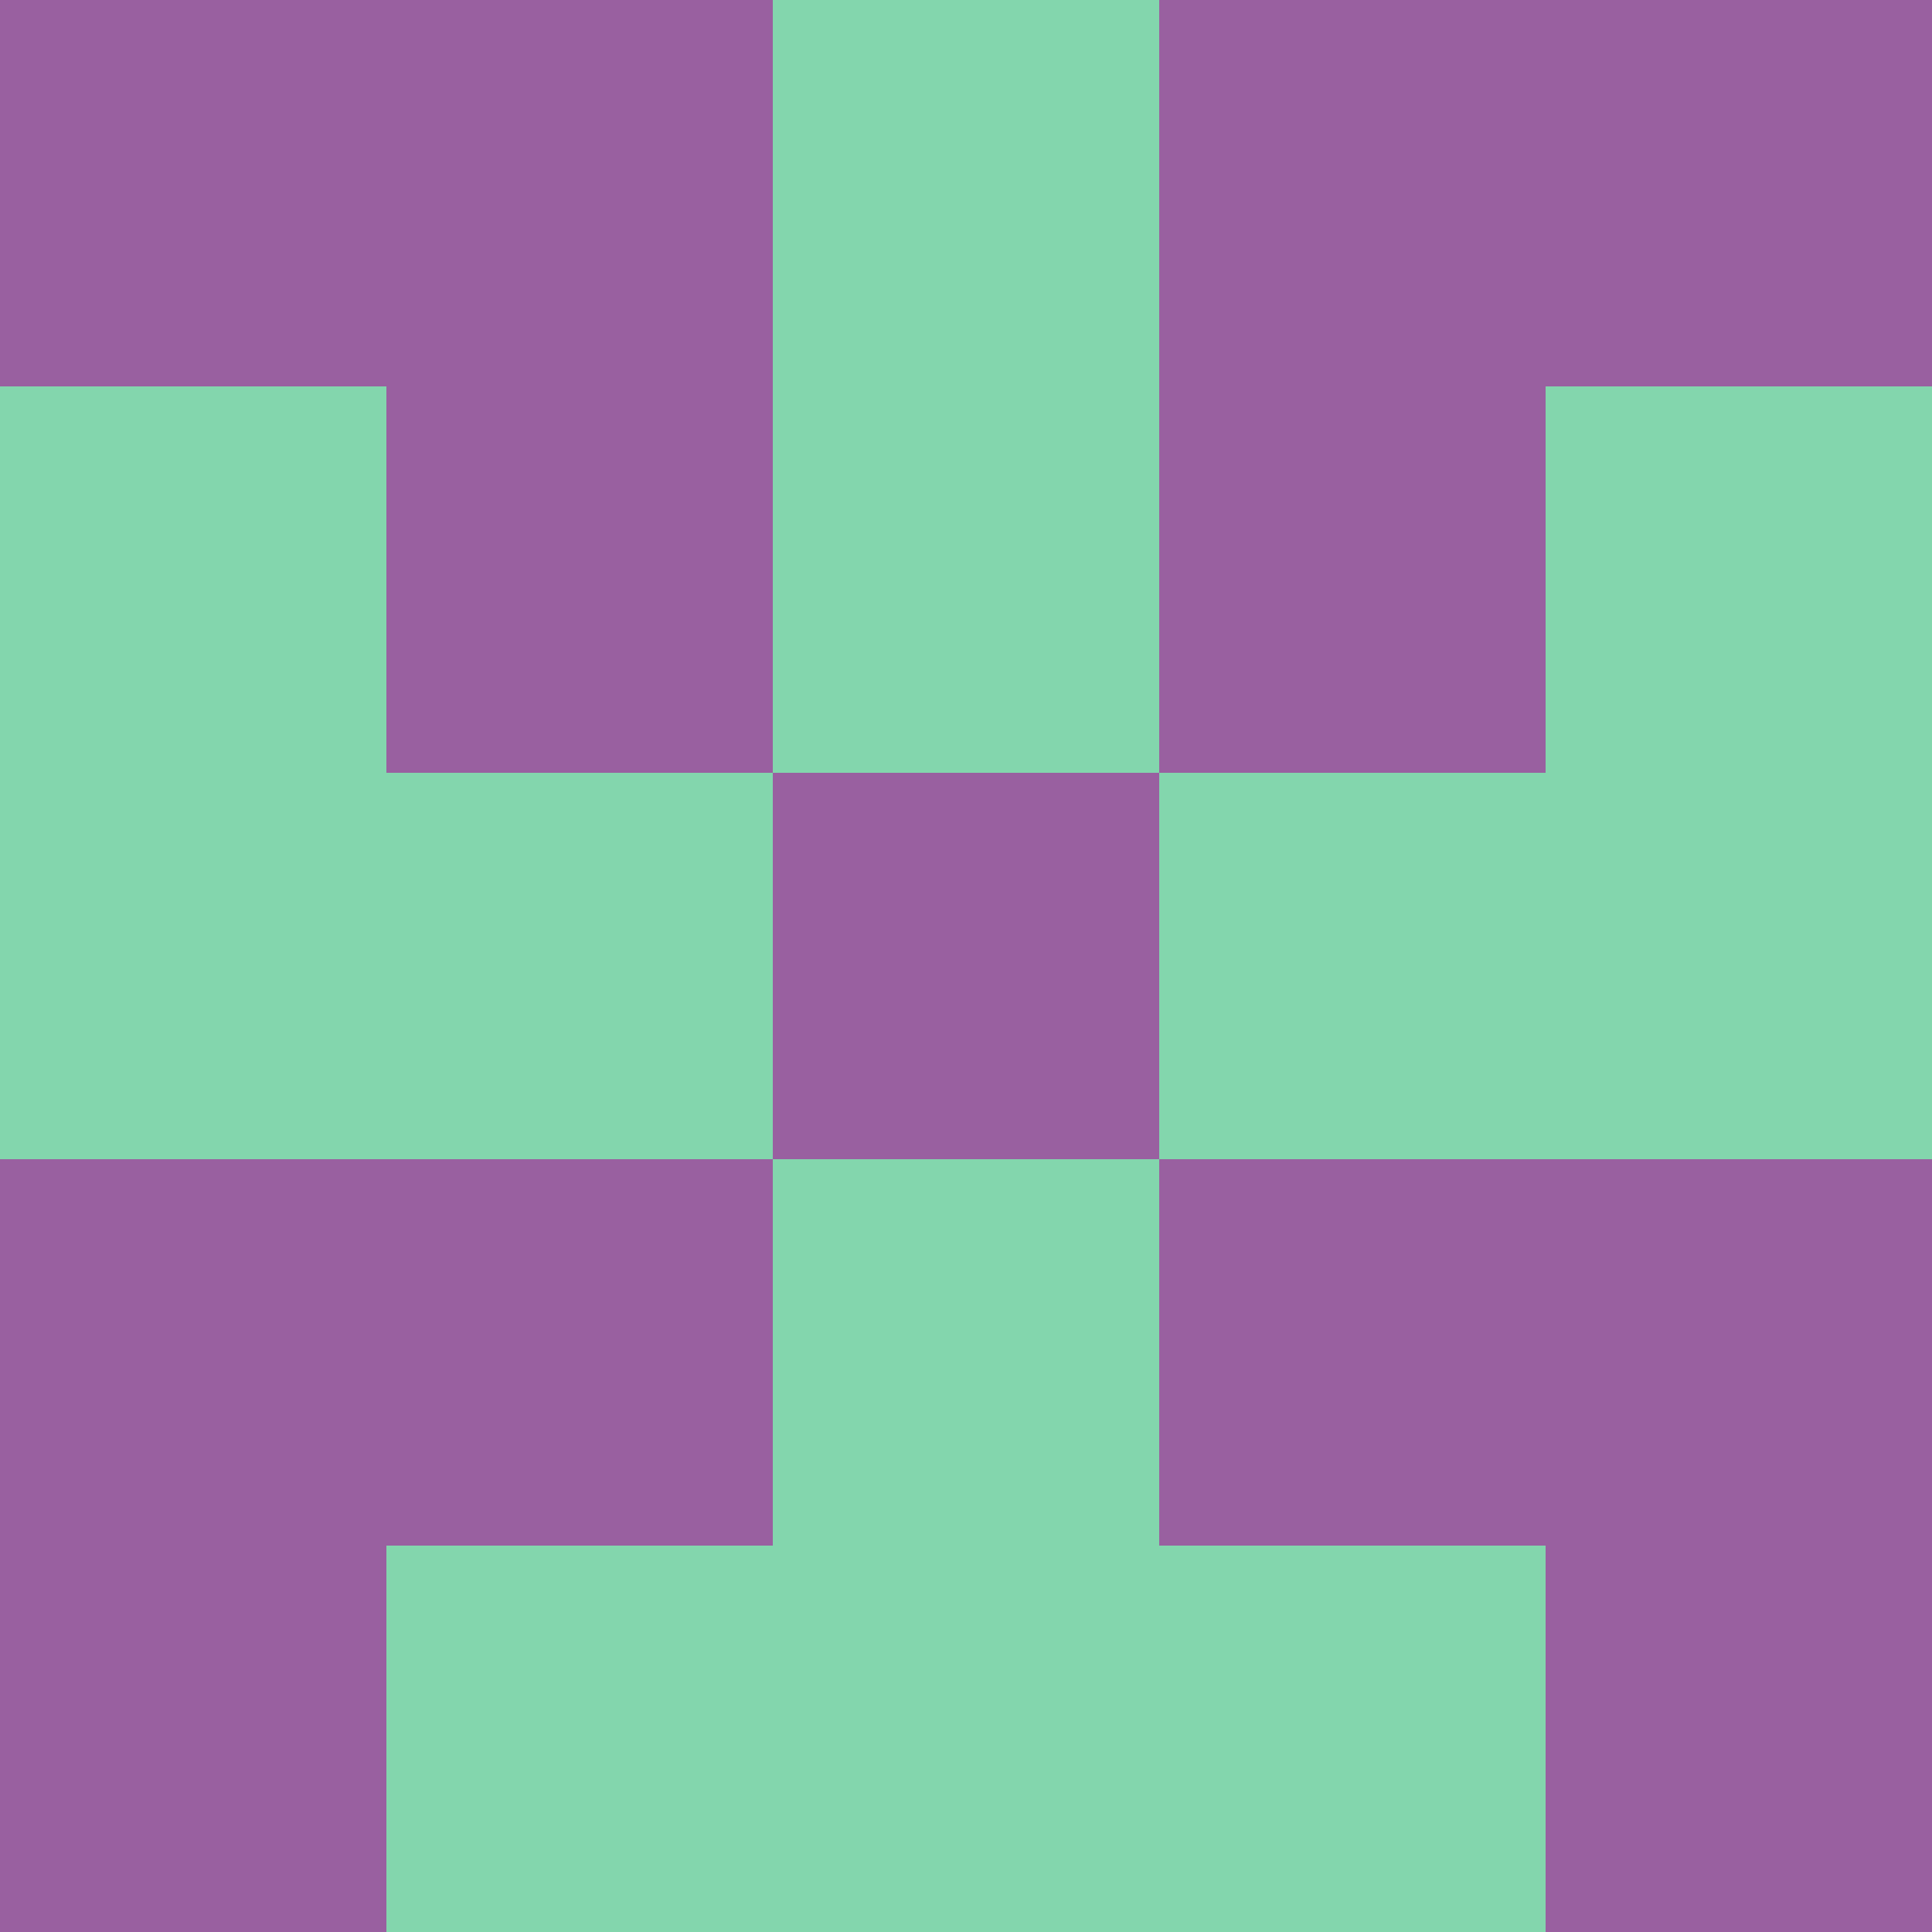 <?xml version="1.0" encoding="utf-8"?>
<!DOCTYPE svg PUBLIC "-//W3C//DTD SVG 20010904//EN"
        "http://www.w3.org/TR/2001/REC-SVG-20010904/DTD/svg10.dtd">

<svg width="400" height="400" viewBox="0 0 5 5"
    xmlns="http://www.w3.org/2000/svg"
    xmlns:xlink="http://www.w3.org/1999/xlink">
            <rect x="0" y="0" width="1" height="1" fill="#9960A0" />
        <rect x="0" y="1" width="1" height="1" fill="#83D6AD" />
        <rect x="0" y="2" width="1" height="1" fill="#83D6AD" />
        <rect x="0" y="3" width="1" height="1" fill="#9960A0" />
        <rect x="0" y="4" width="1" height="1" fill="#9960A0" />
                <rect x="1" y="0" width="1" height="1" fill="#9960A0" />
        <rect x="1" y="1" width="1" height="1" fill="#9960A0" />
        <rect x="1" y="2" width="1" height="1" fill="#83D6AD" />
        <rect x="1" y="3" width="1" height="1" fill="#9960A0" />
        <rect x="1" y="4" width="1" height="1" fill="#83D6AD" />
                <rect x="2" y="0" width="1" height="1" fill="#83D6AD" />
        <rect x="2" y="1" width="1" height="1" fill="#83D6AD" />
        <rect x="2" y="2" width="1" height="1" fill="#9960A0" />
        <rect x="2" y="3" width="1" height="1" fill="#83D6AD" />
        <rect x="2" y="4" width="1" height="1" fill="#83D6AD" />
                <rect x="3" y="0" width="1" height="1" fill="#9960A0" />
        <rect x="3" y="1" width="1" height="1" fill="#9960A0" />
        <rect x="3" y="2" width="1" height="1" fill="#83D6AD" />
        <rect x="3" y="3" width="1" height="1" fill="#9960A0" />
        <rect x="3" y="4" width="1" height="1" fill="#83D6AD" />
                <rect x="4" y="0" width="1" height="1" fill="#9960A0" />
        <rect x="4" y="1" width="1" height="1" fill="#83D6AD" />
        <rect x="4" y="2" width="1" height="1" fill="#83D6AD" />
        <rect x="4" y="3" width="1" height="1" fill="#9960A0" />
        <rect x="4" y="4" width="1" height="1" fill="#9960A0" />
        
</svg>


